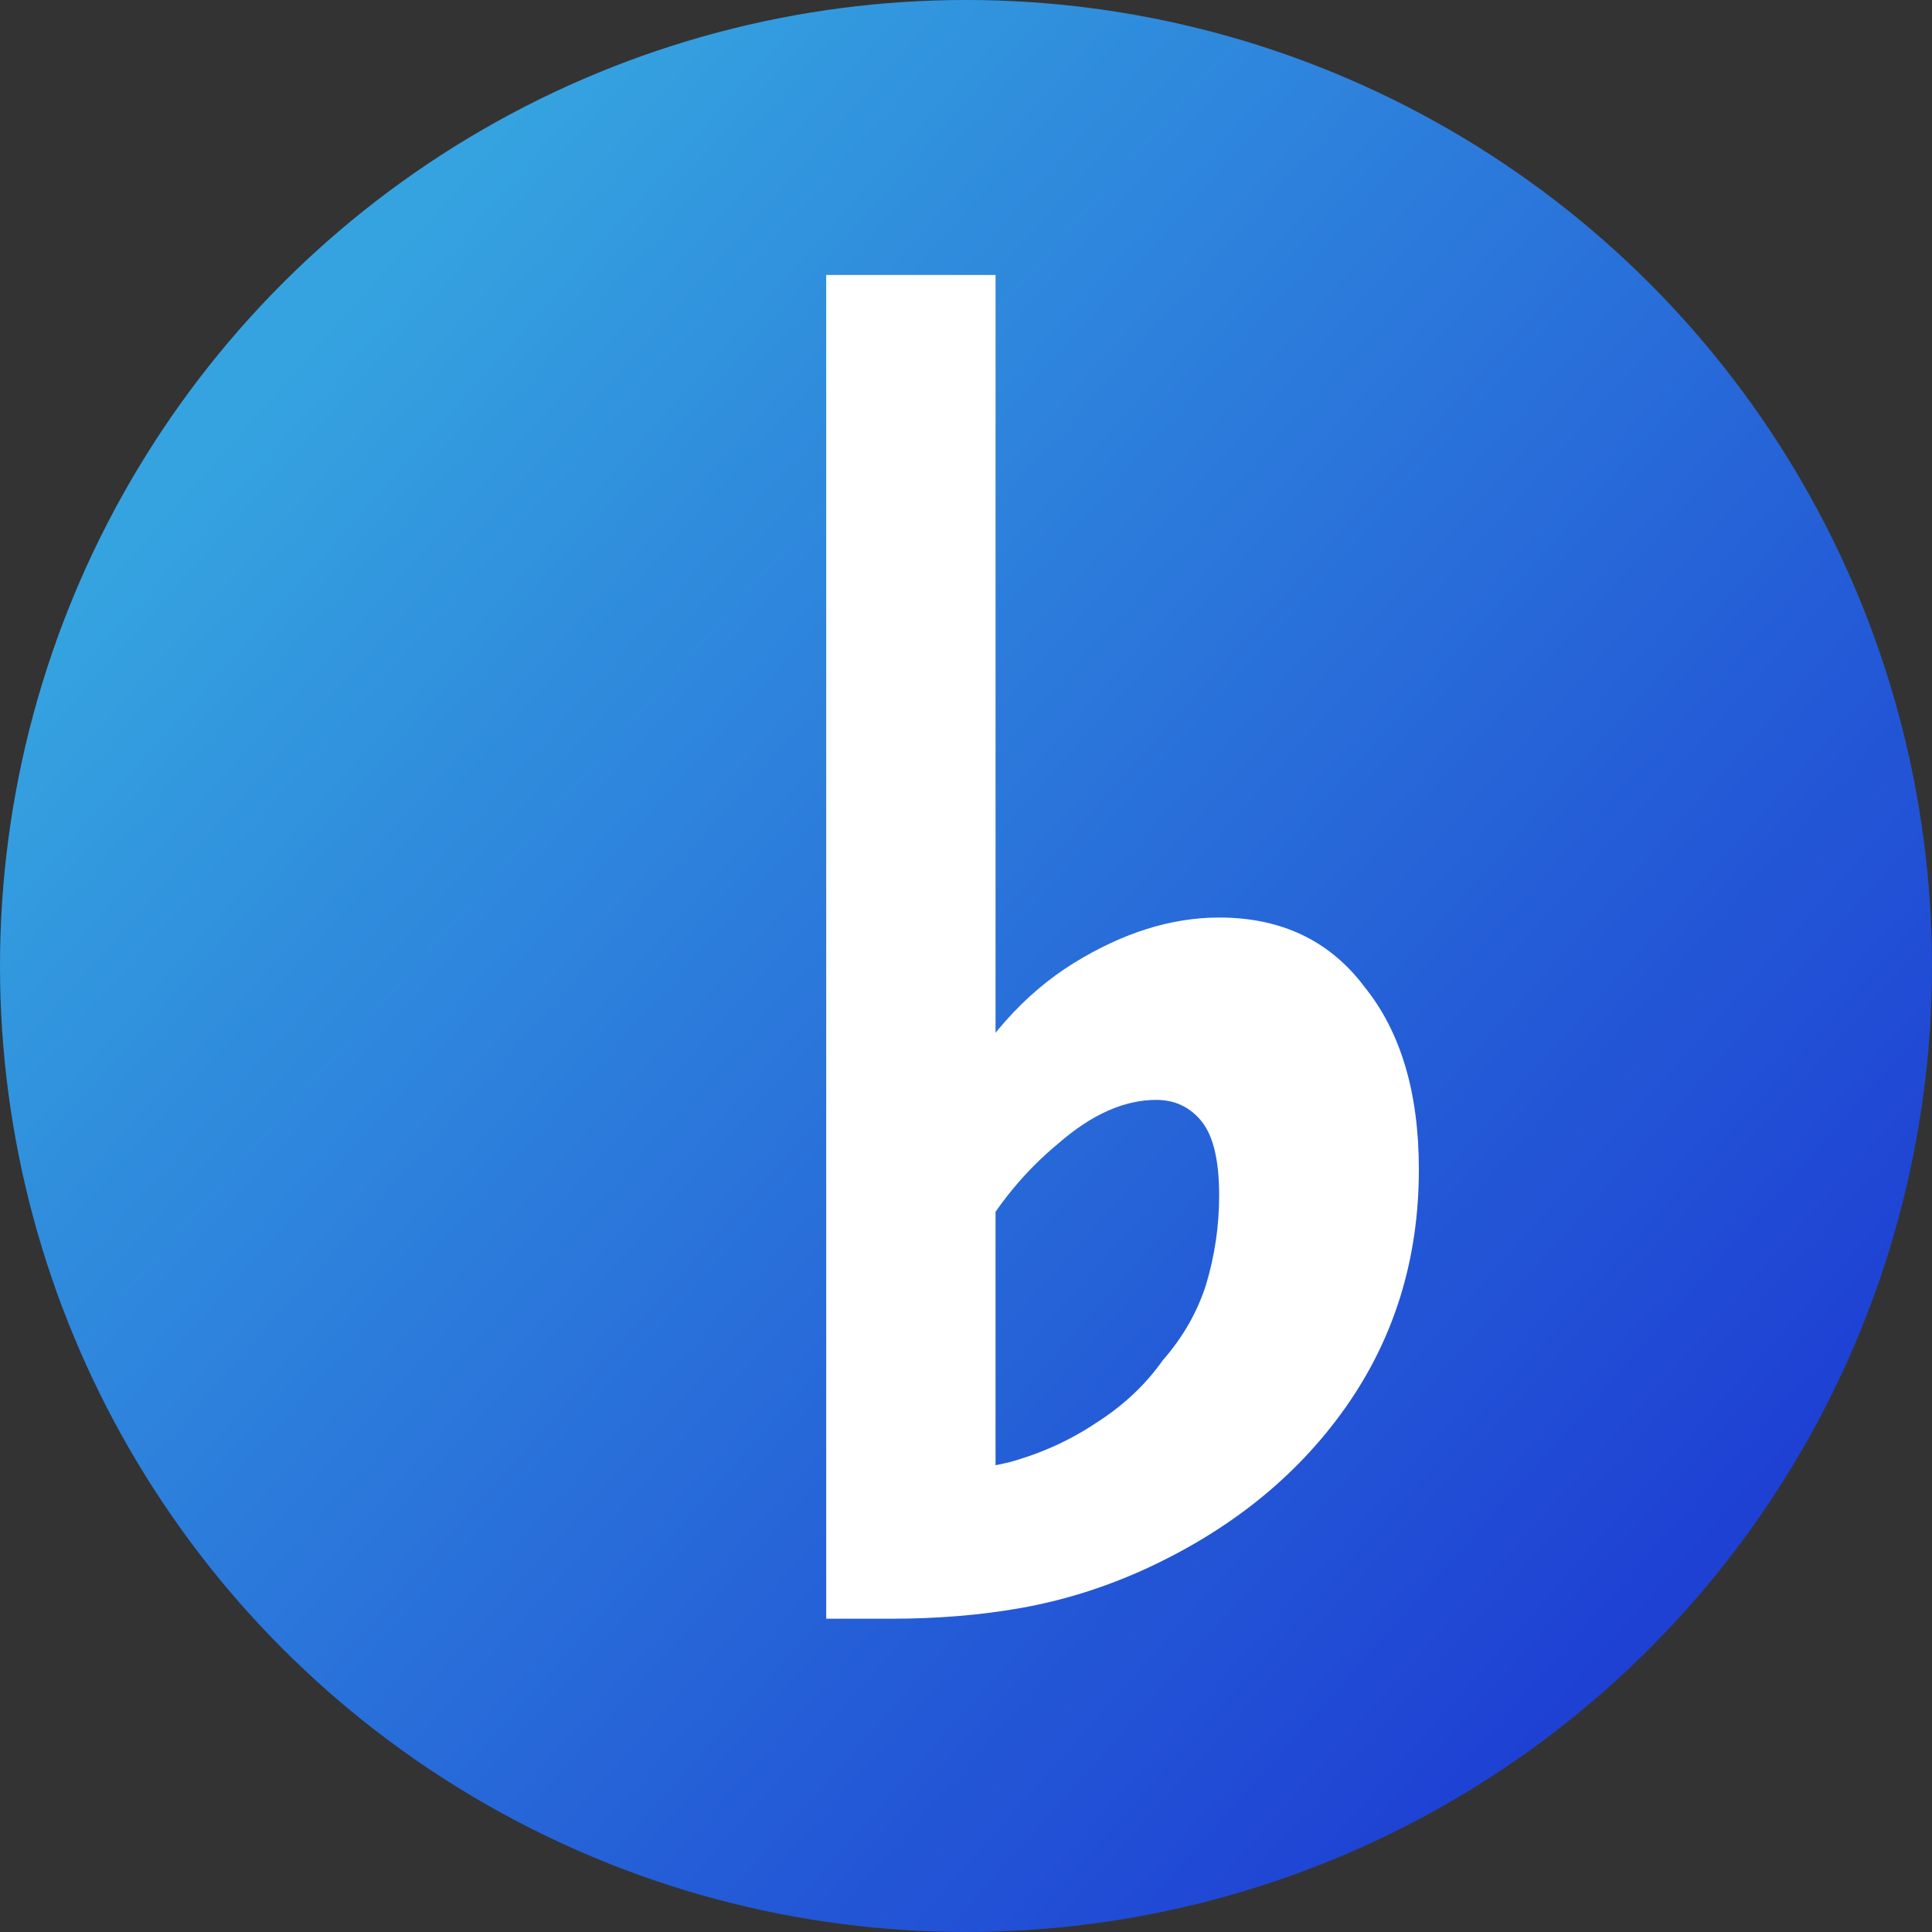 <svg width="512" height="512" viewBox="0 0 512 512" fill="none" xmlns="http://www.w3.org/2000/svg">
  <rect x="0" y="0" width="512" height="512" fill="#333333" stroke="none"/>
  <circle cx="256" cy="256" r="256" fill="url(#paint0_linear_110_10)" />
  <path
    d="M218.957 428.979V72.868H263.83V406.542L241.969 389.858C250.79 390.242 259.228 389.475 267.282 387.557C275.72 385.256 283.391 381.804 290.294 377.202C297.581 372.599 303.526 367.038 308.128 360.518C313.498 354.381 317.333 347.67 319.634 340.382C321.936 332.712 323.086 324.849 323.086 316.795C323.086 307.59 321.552 301.07 318.484 297.235C315.416 293.4 311.388 291.482 306.403 291.482C297.965 291.482 289.335 295.317 280.514 302.988C271.693 310.275 264.406 319.096 258.653 329.452L251.749 292.057C260.57 275.565 271.501 263.292 284.541 255.238C297.581 247.184 310.43 243.157 323.086 243.157C339.578 243.157 352.427 249.293 361.631 261.566C371.22 273.456 376.014 289.564 376.014 309.892C376.014 333.671 369.494 354.765 356.454 373.175C343.413 391.584 325.387 405.967 302.375 416.322C292.02 420.924 281.473 424.184 270.734 426.102C259.995 428.02 248.489 428.979 236.216 428.979H218.957Z"
    fill="white" />
  <defs>
    <linearGradient id="paint0_linear_110_10" x1="64.81" y1="110.177" x2="461.772" y2="462.582"
      gradientUnits="userSpaceOnUse">
      <stop stop-color="#35A3E0" />
      <stop offset="1" stop-color="#1B39D9" stop-opacity="0.96" />
    </linearGradient>
  </defs>
</svg>